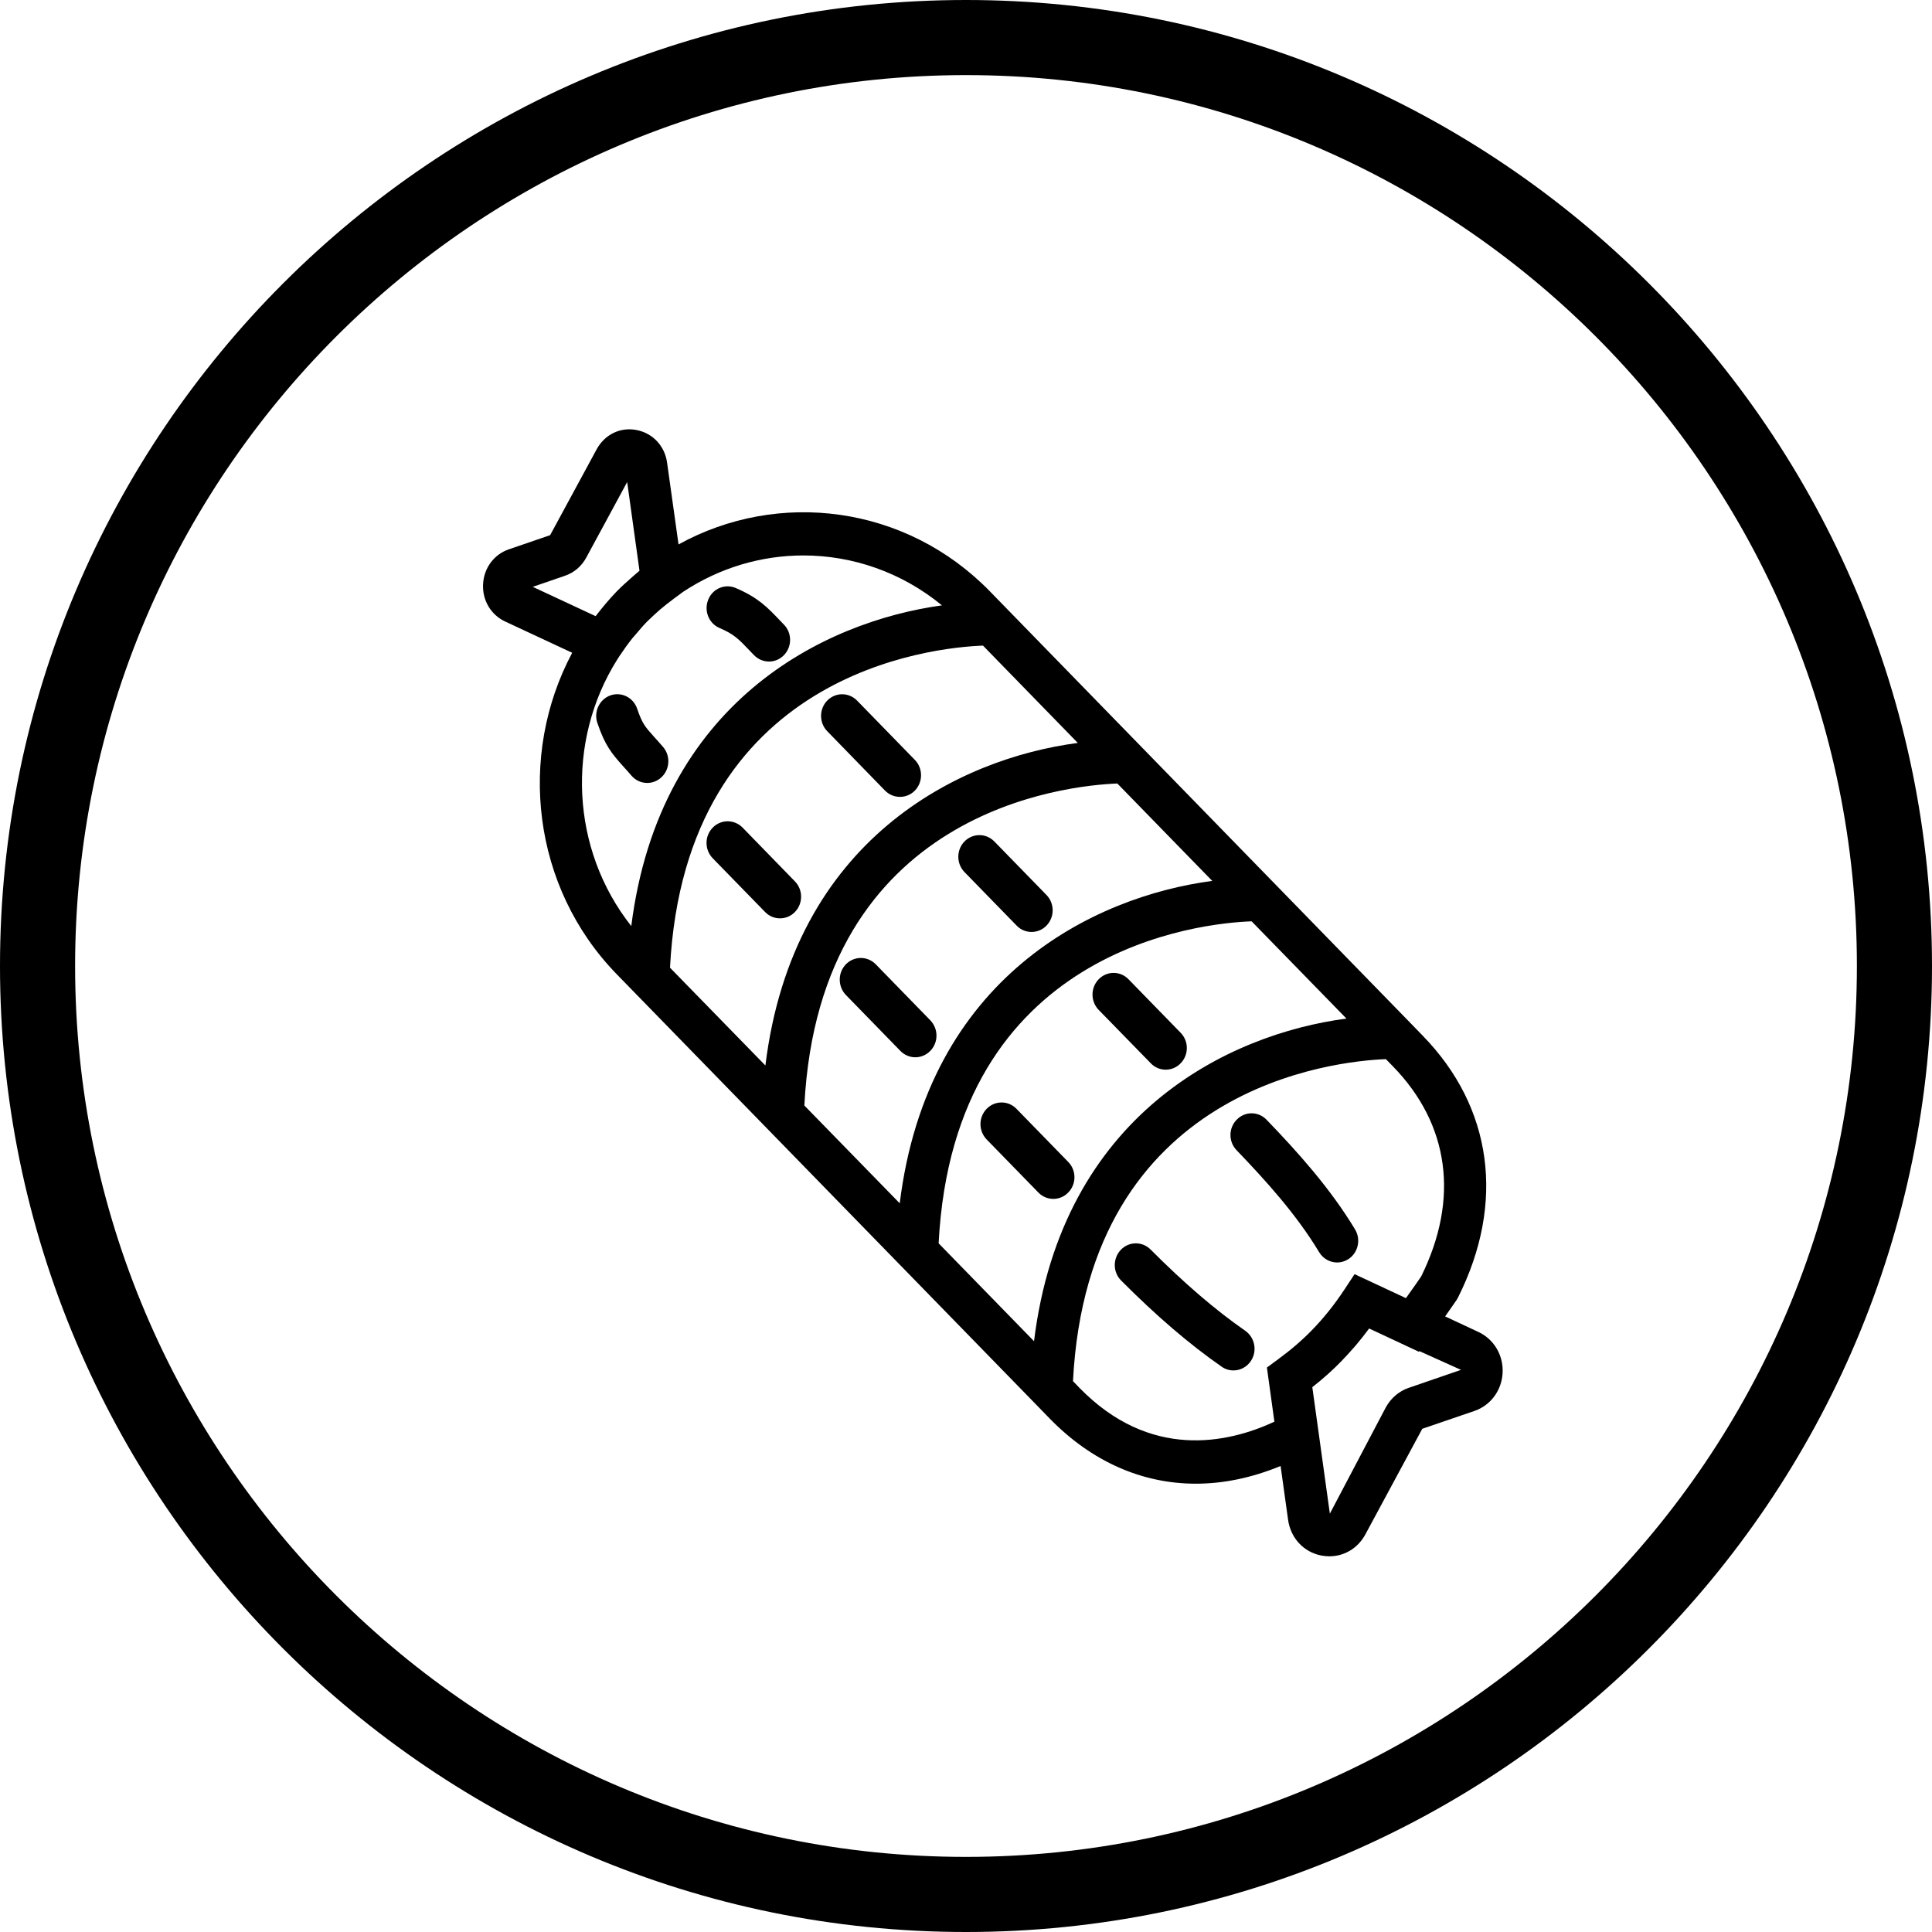 <svg width="24" height="24" viewBox="0 0 24 24" fill="none" xmlns="http://www.w3.org/2000/svg">
<path fill-rule="evenodd" clip-rule="evenodd" d="M0.933 12C0.933 18.101 5.899 23.067 12 23.067C18.101 23.067 23.067 18.101 23.067 12C23.067 5.899 18.102 0.933 12 0.933C5.899 0.933 0.933 5.899 0.933 12ZM0 12C0 18.617 5.383 24 12 24C18.617 24 24 18.617 24 12C24 5.383 18.617 0 12 0C5.383 0 0 5.383 0 12Z" fill="black"/>
<path fill-rule="evenodd" clip-rule="evenodd" d="M18.365 16.546L17.952 16.353C18.04 16.23 18.092 16.151 18.096 16.146L18.112 16.118C18.702 14.942 18.542 13.756 17.672 12.864L17.511 12.698L15.842 10.985L12.297 7.346C11.251 6.273 9.669 6.079 8.429 6.763L8.287 5.749C8.259 5.54 8.109 5.381 7.908 5.342C7.705 5.302 7.511 5.398 7.411 5.583L6.834 6.648L6.321 6.824C6.136 6.887 6.011 7.057 6.001 7.256C5.99 7.456 6.098 7.638 6.276 7.721L7.108 8.109C6.427 9.386 6.61 11.023 7.662 12.103L12.868 17.445L13.038 17.62C13.562 18.158 14.189 18.431 14.855 18.431C15.198 18.431 15.552 18.358 15.908 18.211L16.001 18.879C16.033 19.108 16.196 19.282 16.417 19.324C16.45 19.33 16.482 19.333 16.514 19.333C16.699 19.333 16.868 19.233 16.961 19.061L17.668 17.749L18.314 17.528C18.517 17.459 18.655 17.273 18.666 17.054C18.677 16.836 18.559 16.636 18.365 16.546ZM12.211 8.02L13.389 9.229C11.915 9.422 9.853 10.422 9.508 13.236L8.323 12.021C8.512 8.348 11.591 8.043 12.211 8.02ZM13.88 9.733L15.059 10.943C13.589 11.137 11.523 12.135 11.177 14.948L9.992 13.733C10.181 10.055 13.266 9.757 13.88 9.733ZM15.548 11.445L16.726 12.653C15.252 12.847 13.191 13.847 12.845 16.661L11.66 15.445C11.849 11.769 14.932 11.467 15.548 11.445ZM7.399 7.654L6.618 7.29L7.019 7.152C7.131 7.114 7.224 7.035 7.282 6.928L7.791 5.988L7.944 7.09C7.912 7.116 7.882 7.144 7.85 7.171C7.784 7.229 7.72 7.287 7.662 7.346L7.661 7.347C7.569 7.442 7.486 7.542 7.407 7.644C7.404 7.648 7.401 7.65 7.399 7.654ZM7.702 8.14C7.752 8.065 7.805 7.992 7.86 7.923C7.872 7.909 7.885 7.896 7.896 7.882C7.941 7.829 7.986 7.775 8.033 7.727C8.043 7.717 8.054 7.707 8.064 7.697C8.108 7.654 8.153 7.613 8.199 7.573C8.254 7.526 8.314 7.478 8.379 7.431L8.486 7.352C8.939 7.052 9.459 6.9 9.98 6.9C10.59 6.9 11.2 7.108 11.701 7.52C10.236 7.722 8.193 8.719 7.842 11.504C7.089 10.552 7.03 9.21 7.665 8.197L7.702 8.14ZM13.409 17.24L13.329 17.157C13.517 13.486 16.595 13.181 17.216 13.157L17.302 13.245C18.006 13.967 18.13 14.894 17.654 15.857C17.63 15.892 17.562 15.991 17.465 16.126L16.827 15.828L16.703 16.016C16.579 16.204 16.442 16.376 16.294 16.527C16.173 16.651 16.034 16.771 15.867 16.893L15.738 16.988L15.831 17.661C15.249 17.931 14.285 18.139 13.409 17.24ZM17.503 17.239C17.38 17.28 17.278 17.368 17.215 17.483L16.52 18.803L16.302 17.232C16.437 17.126 16.557 17.019 16.665 16.907C16.725 16.845 16.784 16.78 16.842 16.713C16.899 16.645 16.954 16.576 17.008 16.503L17.626 16.792L17.632 16.784L18.149 17.017L17.503 17.239ZM7.843 9.634C7.895 9.695 7.967 9.726 8.04 9.726C8.101 9.726 8.163 9.704 8.213 9.659C8.322 9.561 8.333 9.391 8.237 9.279C8.195 9.23 8.159 9.19 8.126 9.154C8.011 9.025 7.979 8.99 7.915 8.804C7.867 8.663 7.718 8.59 7.581 8.639C7.445 8.689 7.373 8.842 7.421 8.982C7.516 9.26 7.596 9.357 7.741 9.519C7.771 9.552 7.805 9.589 7.843 9.634ZM8.854 10.281C8.751 10.386 8.751 10.556 8.854 10.662L9.504 11.329C9.555 11.382 9.622 11.408 9.689 11.408C9.757 11.408 9.824 11.382 9.875 11.329C9.977 11.224 9.977 11.054 9.875 10.949L9.225 10.281C9.122 10.176 8.956 10.176 8.854 10.281ZM11.185 13.055C11.236 13.107 11.303 13.134 11.371 13.134C11.438 13.134 11.505 13.107 11.556 13.055C11.659 12.95 11.659 12.78 11.556 12.674L10.879 11.979C10.776 11.874 10.611 11.874 10.508 11.979C10.406 12.084 10.406 12.254 10.508 12.36L11.185 13.055ZM12.899 14.814C12.95 14.867 13.018 14.893 13.085 14.893C13.152 14.893 13.219 14.867 13.27 14.814C13.373 14.709 13.373 14.539 13.27 14.434L12.627 13.774C12.525 13.669 12.359 13.669 12.257 13.774C12.154 13.879 12.154 14.049 12.257 14.155L12.899 14.814ZM14.293 15.522C14.19 15.418 14.024 15.42 13.923 15.526C13.822 15.633 13.823 15.803 13.927 15.907C14.365 16.347 14.773 16.697 15.175 16.977C15.22 17.009 15.271 17.024 15.322 17.024C15.406 17.024 15.488 16.983 15.539 16.906C15.621 16.784 15.589 16.616 15.47 16.532C15.094 16.271 14.71 15.94 14.293 15.522ZM8.938 7.801C9.118 7.879 9.17 7.932 9.32 8.09L9.366 8.138C9.418 8.191 9.485 8.218 9.553 8.218C9.619 8.218 9.686 8.192 9.737 8.14C9.84 8.036 9.841 7.865 9.739 7.76L9.694 7.713C9.528 7.539 9.419 7.425 9.141 7.305C9.008 7.247 8.853 7.311 8.798 7.449C8.742 7.586 8.804 7.744 8.938 7.801ZM10.994 9.821C11.045 9.873 11.112 9.899 11.18 9.899C11.247 9.899 11.314 9.873 11.365 9.821C11.467 9.715 11.467 9.545 11.365 9.44L10.647 8.703C10.544 8.598 10.379 8.598 10.276 8.703C10.174 8.808 10.174 8.978 10.276 9.083L10.994 9.821ZM12.629 11.498C12.68 11.551 12.747 11.577 12.814 11.577C12.882 11.577 12.949 11.551 13 11.498C13.102 11.393 13.102 11.223 13 11.118L12.352 10.453C12.249 10.348 12.084 10.348 11.981 10.453C11.879 10.558 11.879 10.728 11.981 10.833L12.629 11.498ZM14.296 13.209C14.347 13.262 14.414 13.288 14.481 13.288C14.548 13.288 14.615 13.262 14.666 13.209C14.769 13.104 14.769 12.934 14.666 12.829L14.019 12.165C13.916 12.059 13.751 12.059 13.648 12.165C13.546 12.27 13.546 12.44 13.648 12.545L14.296 13.209ZM16.387 15.555C16.436 15.637 16.523 15.683 16.61 15.683C16.657 15.683 16.705 15.67 16.748 15.643C16.871 15.564 16.909 15.399 16.833 15.272C16.521 14.756 16.121 14.312 15.734 13.91C15.632 13.804 15.466 13.803 15.364 13.908C15.26 14.012 15.259 14.182 15.361 14.288C15.726 14.668 16.103 15.084 16.387 15.555Z" fill="black"/>
</svg>
